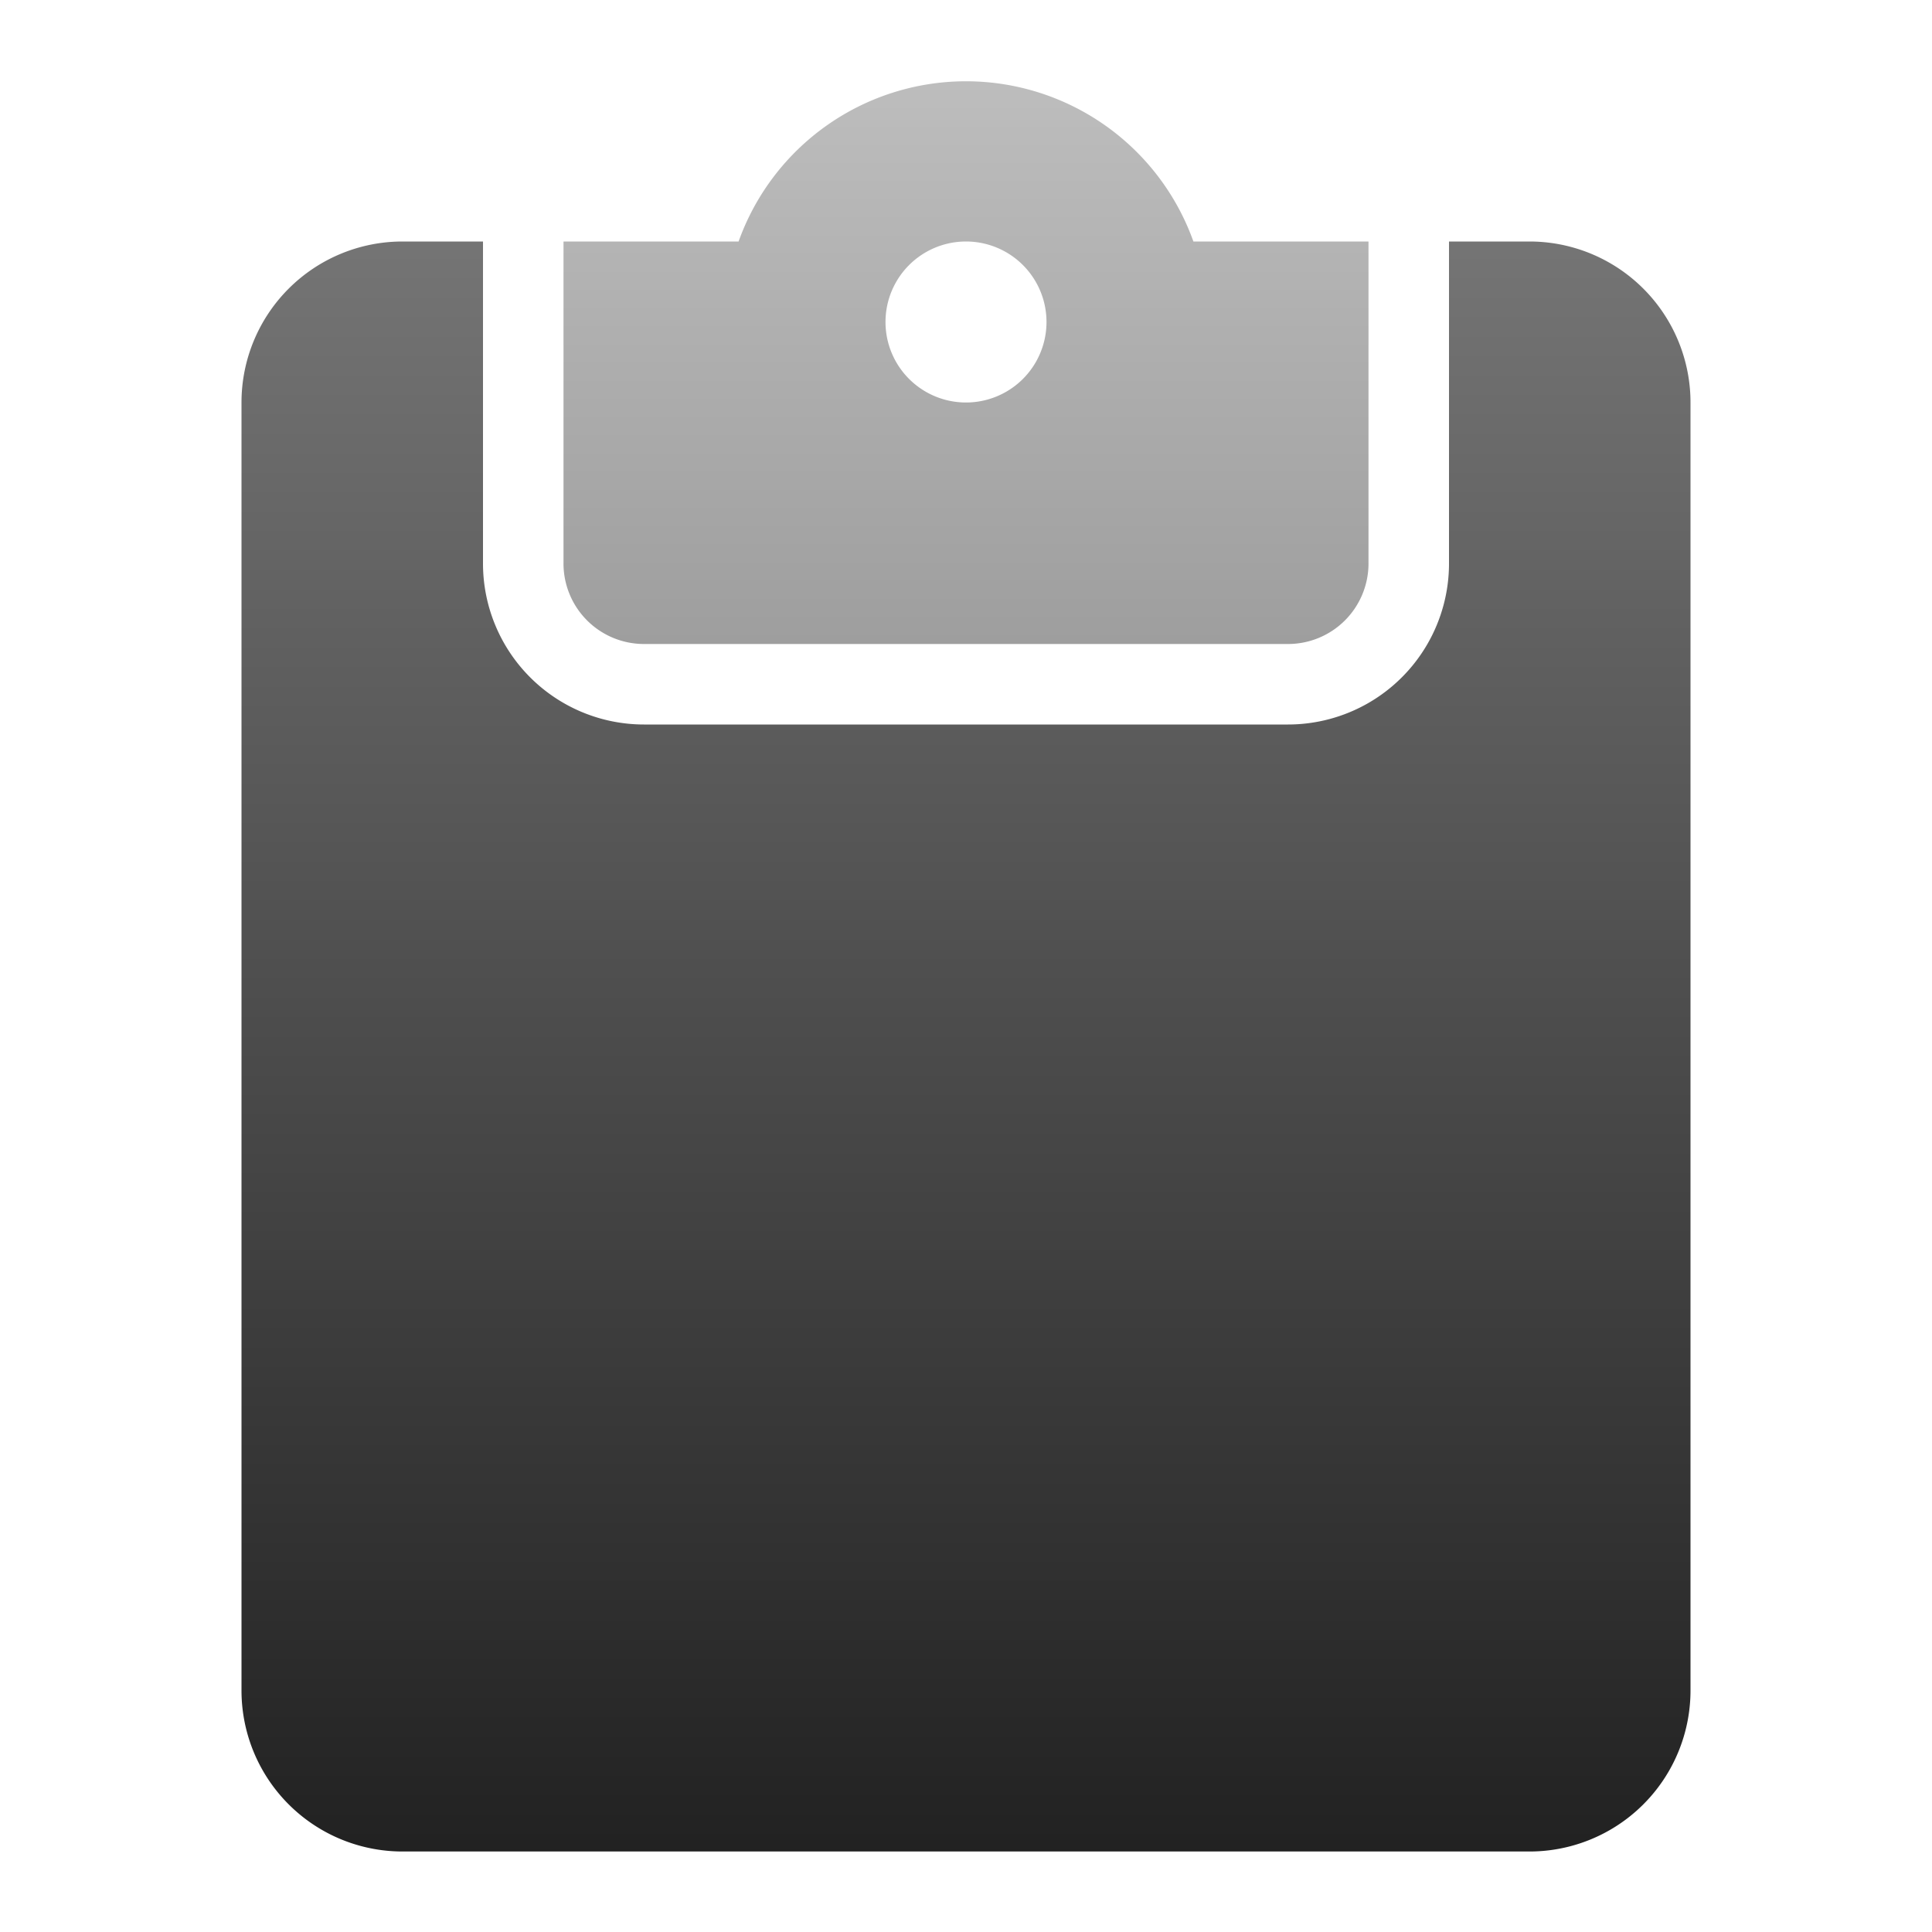 <svg xmlns="http://www.w3.org/2000/svg" viewBox="0 0 24 24">
  <defs>
    <linearGradient id="board" x1="0%" y1="0%" x2="0%" y2="100%">
      <stop offset="0%" style="stop-color:#757575"/> <!-- Gray 600 -->
      <stop offset="100%" style="stop-color:#212121"/> <!-- Gray 900 -->
    </linearGradient>
    <linearGradient id="clip" x1="0%" y1="0%" x2="0%" y2="100%">
      <stop offset="0%" style="stop-color:#BDBDBD"/> <!-- Gray 400 -->
      <stop offset="100%" style="stop-color:#9E9E9E"/> <!-- Gray 500 -->
    </linearGradient>
  </defs>
  <path style="fill:url(#board)"
        d="m 6,3 h -1 a 2,2 0 0 0 -2,2 v 16 a 2,2 0 0 0 2,2 h 14 a 2,2 0 0 0 2,-2 v -16 a 2,2 0 0 0 -2,-2
           h -1 v 4 a 2,2 0 0 1 -2,2 h -8 a 2,2 0 0 1 -2,-2 z"/>
  <path style="fill:url(#clip)"
        d="m 7,3 v 4 a 1,1 0 0 0 1,1 h 8 a 1,1 0 0 0 1,-1 v -4 h -2.175 a 3,3 0 0 0 -5.65,0 z
           m 5,0 a 1,1 0 0 1 0,2 a 1,1 0 0 1 0,-2"/>
</svg>
